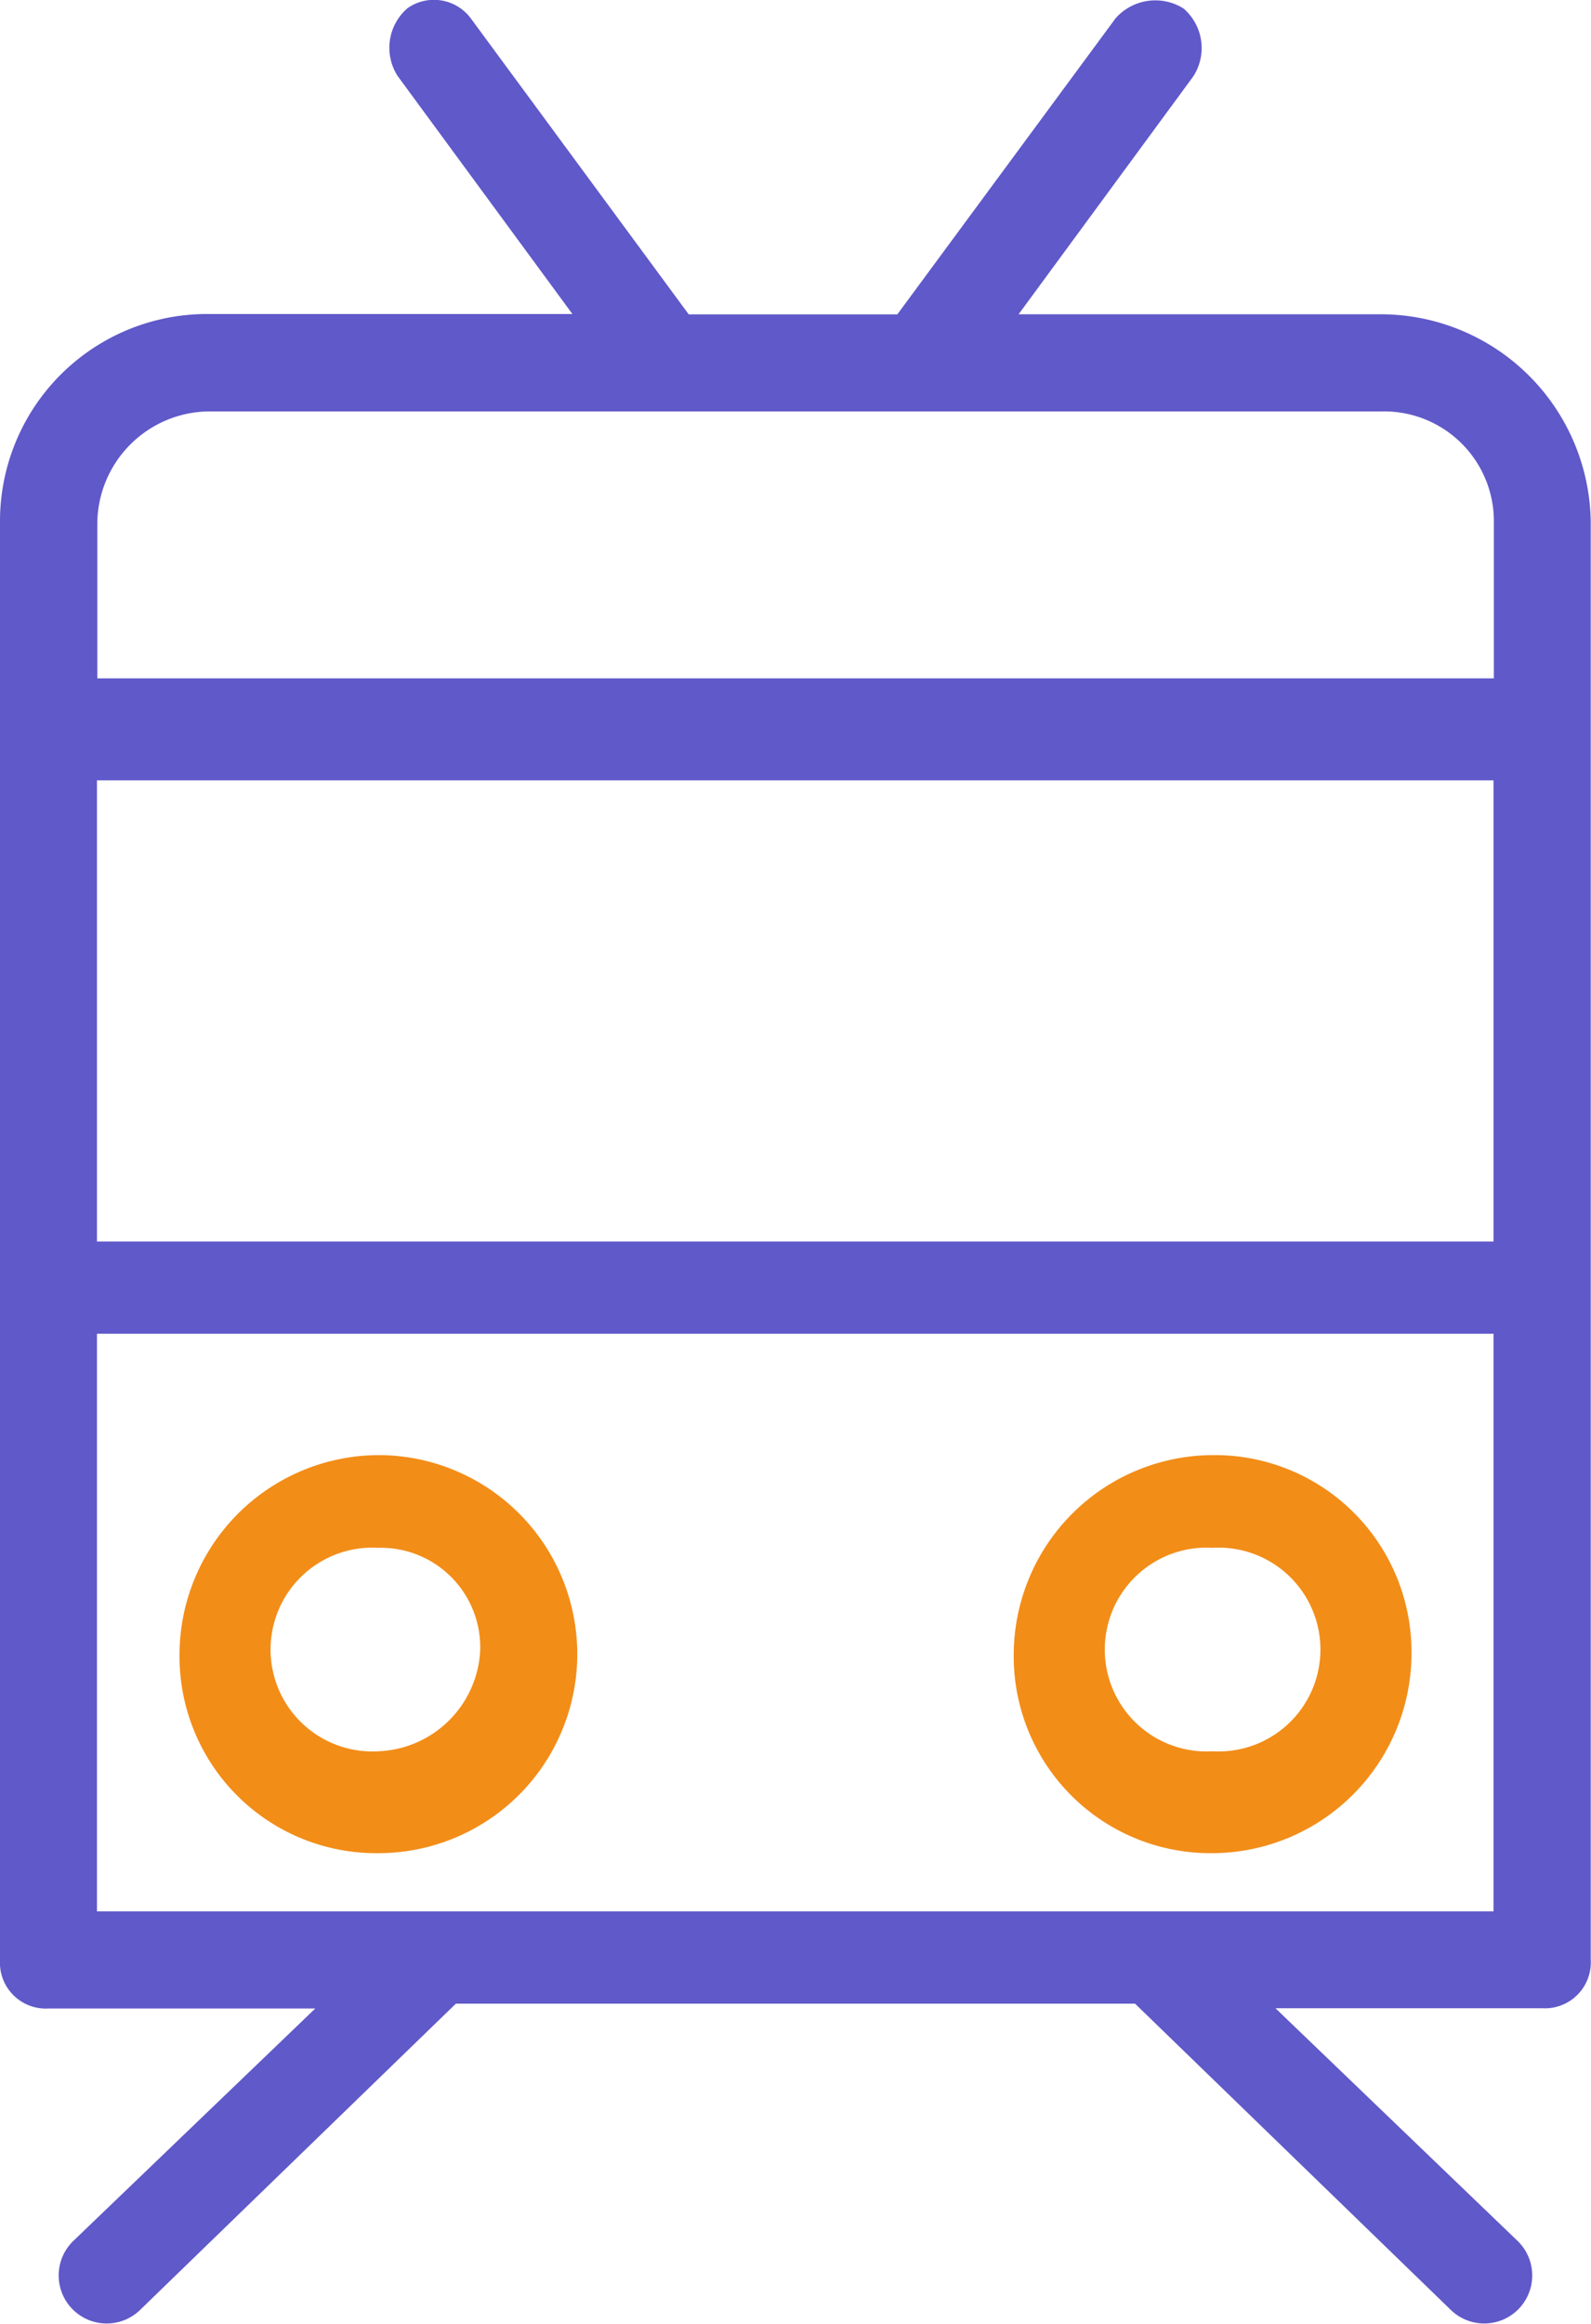 <svg xmlns="http://www.w3.org/2000/svg" width="18" height="26.272" viewBox="0 0 18 26.272">
  <g id="Train" transform="translate(-158.67 -0.297)">
    <path id="Path_1556" data-name="Path 1556" d="M174.31,3.85h-4.116l1.976-2.689a.59.59,0,0,0-.11-.768.6.6,0,0,0-.768.11l-2.47,3.348h-2.36L163.993.5a.52.52,0,0,0-.713-.11.59.59,0,0,0-.11.768l1.976,2.689H161.03a2.342,2.342,0,0,0-2.36,2.36V22.454a.519.519,0,0,0,.549.549h3.018l-2.744,2.634a.543.543,0,0,0,.768.768l3.567-3.457h7.683l3.567,3.457a.543.543,0,0,0,.768-.768L173.1,23h3.018a.519.519,0,0,0,.549-.549V6.21a2.377,2.377,0,0,0-2.36-2.36ZM159.767,9.119h15.8v5.213h-15.8Zm1.262-4.171h13.28a1.242,1.242,0,0,1,1.262,1.262V7.966h-15.8V6.21a1.276,1.276,0,0,1,1.262-1.262Zm-1.262,16.957V15.375h15.8v6.53Z" fill="#6059C9"/>
    <path id="Path_1557" data-name="Path 1557" d="M404.748,350a2.26,2.26,0,0,0-2.25,2.25,2.225,2.225,0,0,0,2.25,2.25,2.26,2.26,0,0,0,2.25-2.25A2.225,2.225,0,0,0,404.748,350Zm0,3.348a1.152,1.152,0,1,1,0-2.3,1.152,1.152,0,1,1,0,2.3Z" transform="translate(-232.359 -333.253)" fill="#f28d18"/>
    <path id="Path_1558" data-name="Path 1558" d="M204.088,350a2.26,2.26,0,0,0-2.25,2.25,2.225,2.225,0,0,0,2.25,2.25,2.25,2.25,0,1,0,0-4.5Zm0,3.348a1.152,1.152,0,1,1,0-2.3,1.125,1.125,0,0,1,1.152,1.152A1.2,1.2,0,0,1,204.088,353.348Z" transform="translate(-41.137 -333.253)" fill="#f28d18"/>
  </g>
</svg>

